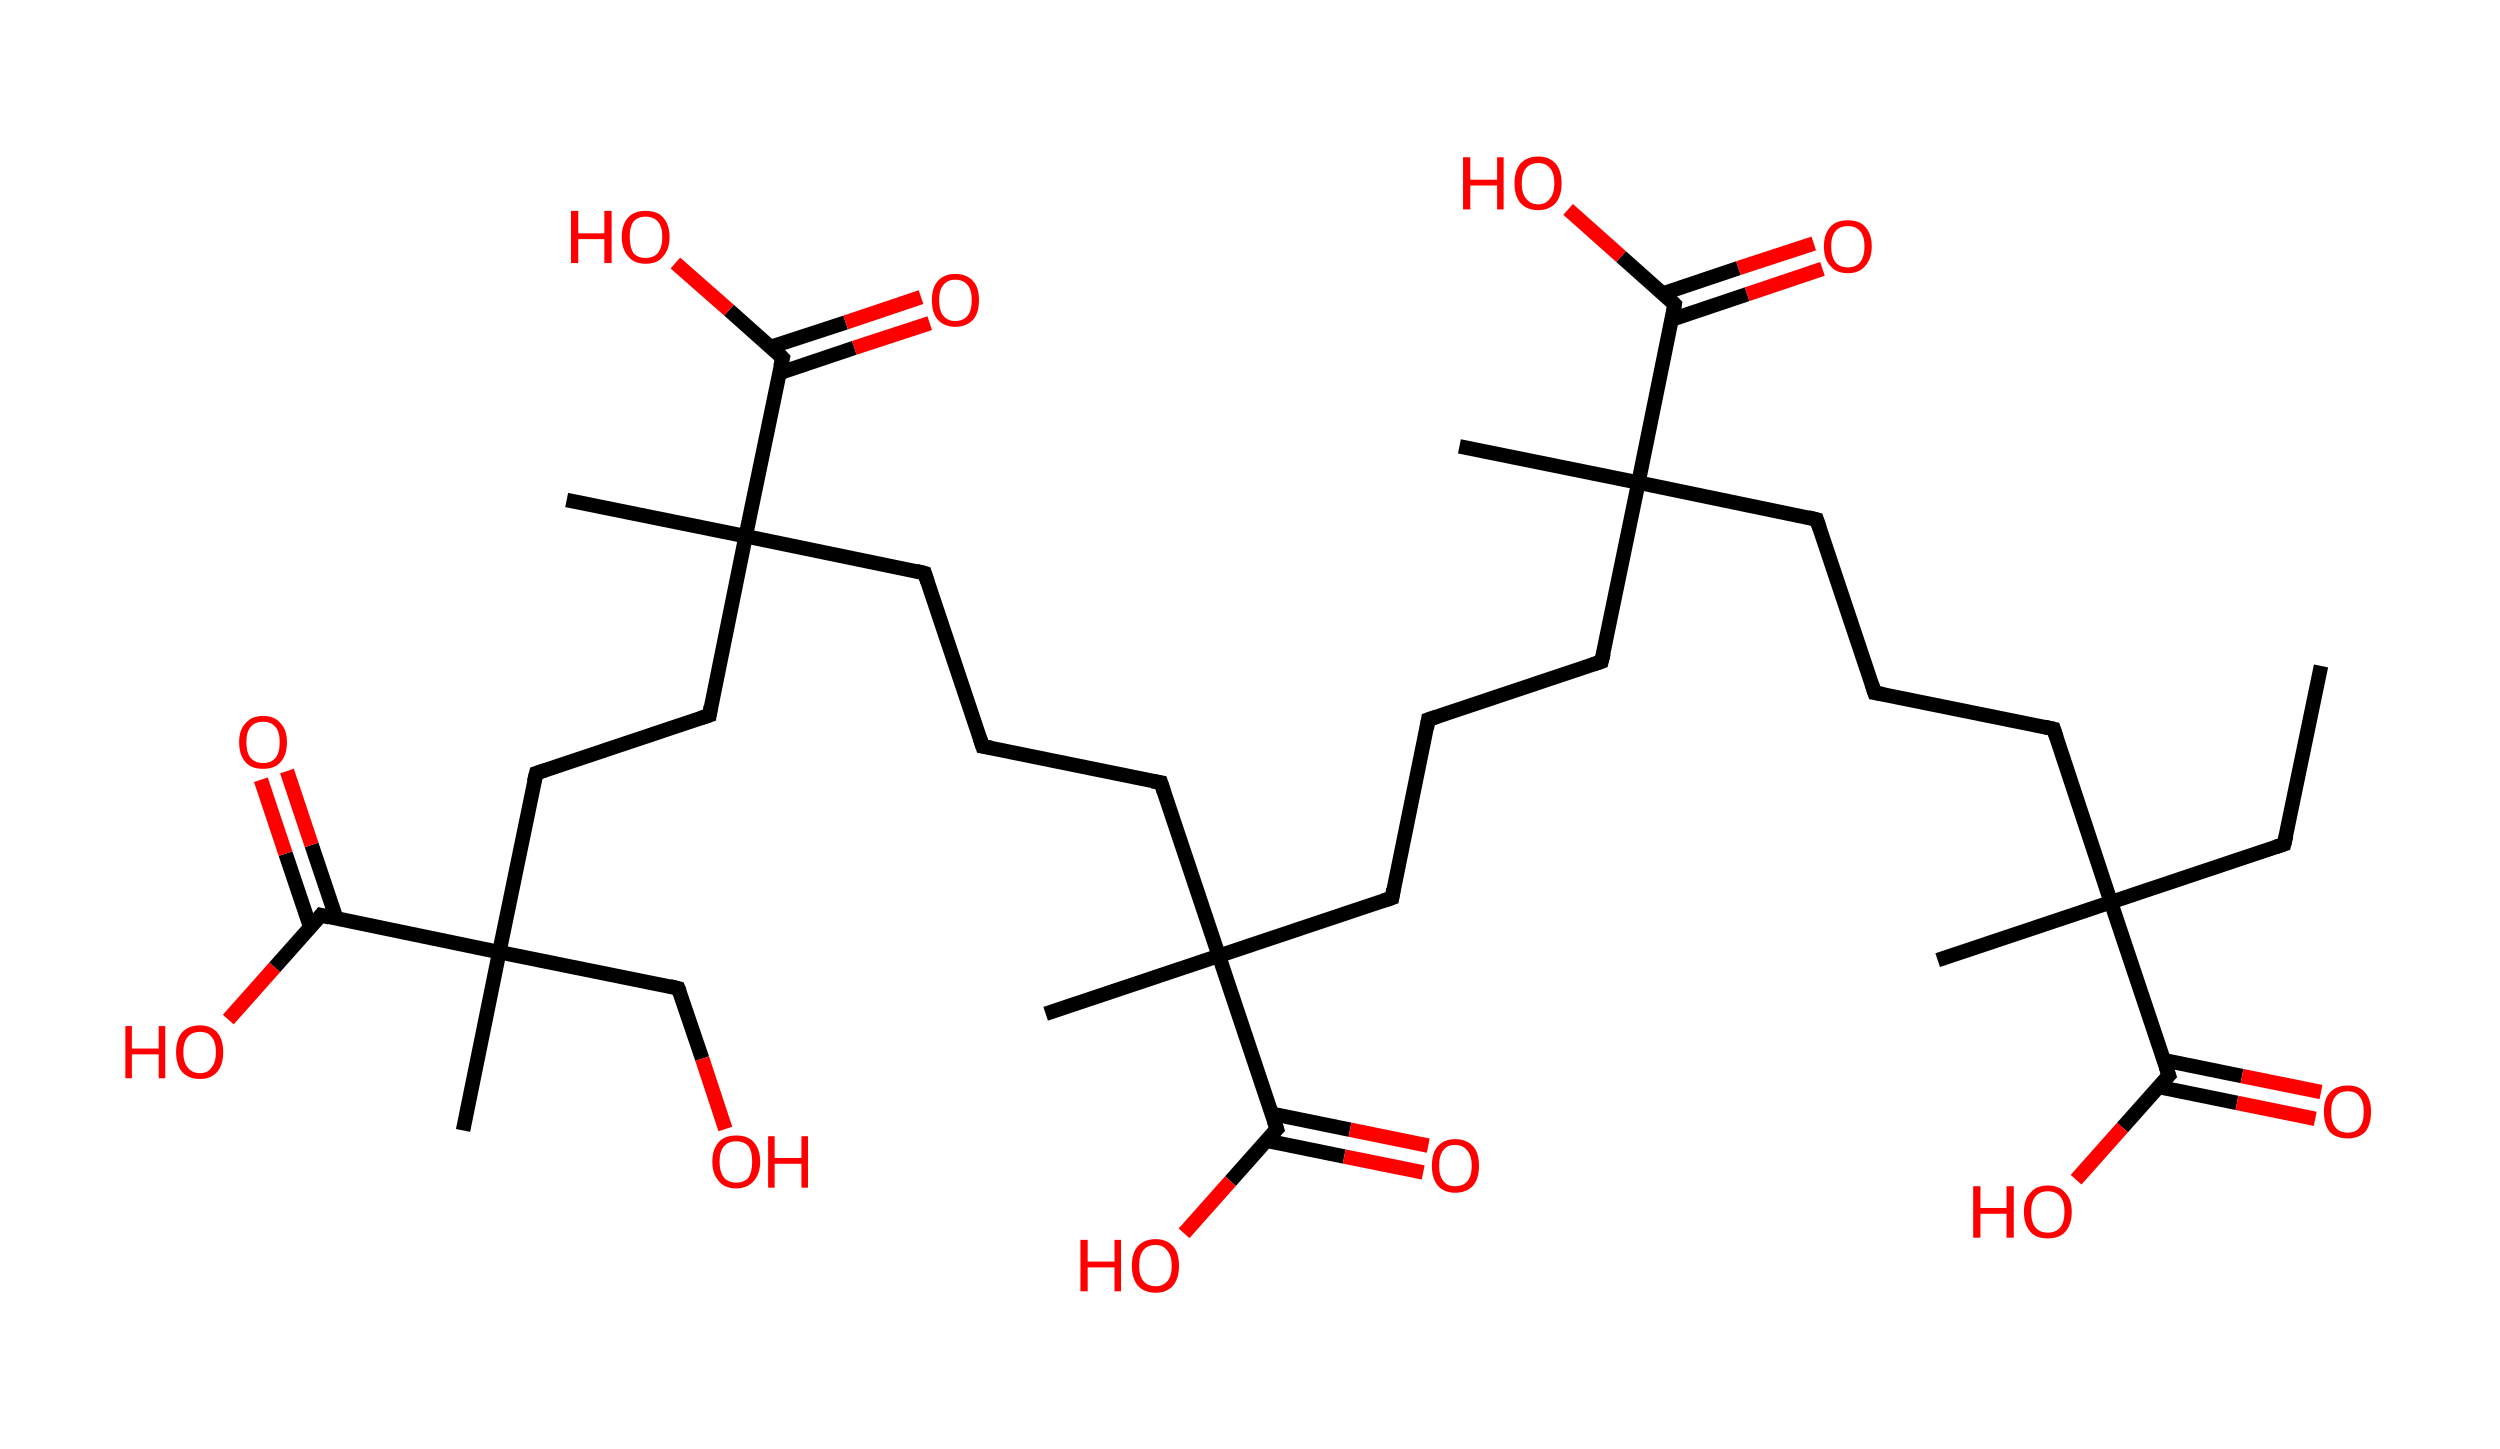 <?xml version='1.0' encoding='ASCII' standalone='yes'?>
<svg xmlns="http://www.w3.org/2000/svg" xmlns:rdkit="http://www.rdkit.org/xml" xmlns:xlink="http://www.w3.org/1999/xlink" version="1.1" baseProfile="full" xml:space="preserve" width="345px" height="200px" viewBox="0 0 345 200">
<!-- END OF HEADER -->
<rect style="opacity:1.0;fill:#FFFFFF;stroke:none" width="345.0" height="200.0" x="0.0" y="0.0"> </rect>
<path class="bond-0 atom-0 atom-1" d="M 320.3,91.9 L 315.2,116.5" style="fill:none;fill-rule:evenodd;stroke:#000000;stroke-width:2.0px;stroke-linecap:butt;stroke-linejoin:miter;stroke-opacity:1"/>
<path class="bond-1 atom-1 atom-2" d="M 315.2,116.5 L 291.3,124.5" style="fill:none;fill-rule:evenodd;stroke:#000000;stroke-width:2.0px;stroke-linecap:butt;stroke-linejoin:miter;stroke-opacity:1"/>
<path class="bond-2 atom-2 atom-3" d="M 291.3,124.5 L 267.4,132.5" style="fill:none;fill-rule:evenodd;stroke:#000000;stroke-width:2.0px;stroke-linecap:butt;stroke-linejoin:miter;stroke-opacity:1"/>
<path class="bond-3 atom-2 atom-4" d="M 291.3,124.5 L 283.4,100.6" style="fill:none;fill-rule:evenodd;stroke:#000000;stroke-width:2.0px;stroke-linecap:butt;stroke-linejoin:miter;stroke-opacity:1"/>
<path class="bond-4 atom-4 atom-5" d="M 283.4,100.6 L 258.7,95.6" style="fill:none;fill-rule:evenodd;stroke:#000000;stroke-width:2.0px;stroke-linecap:butt;stroke-linejoin:miter;stroke-opacity:1"/>
<path class="bond-5 atom-5 atom-6" d="M 258.7,95.6 L 250.7,71.7" style="fill:none;fill-rule:evenodd;stroke:#000000;stroke-width:2.0px;stroke-linecap:butt;stroke-linejoin:miter;stroke-opacity:1"/>
<path class="bond-6 atom-6 atom-7" d="M 250.7,71.7 L 226.1,66.6" style="fill:none;fill-rule:evenodd;stroke:#000000;stroke-width:2.0px;stroke-linecap:butt;stroke-linejoin:miter;stroke-opacity:1"/>
<path class="bond-7 atom-7 atom-8" d="M 226.1,66.6 L 201.4,61.6" style="fill:none;fill-rule:evenodd;stroke:#000000;stroke-width:2.0px;stroke-linecap:butt;stroke-linejoin:miter;stroke-opacity:1"/>
<path class="bond-8 atom-7 atom-9" d="M 226.1,66.6 L 221.0,91.3" style="fill:none;fill-rule:evenodd;stroke:#000000;stroke-width:2.0px;stroke-linecap:butt;stroke-linejoin:miter;stroke-opacity:1"/>
<path class="bond-9 atom-9 atom-10" d="M 221.0,91.3 L 197.1,99.3" style="fill:none;fill-rule:evenodd;stroke:#000000;stroke-width:2.0px;stroke-linecap:butt;stroke-linejoin:miter;stroke-opacity:1"/>
<path class="bond-10 atom-10 atom-11" d="M 197.1,99.3 L 192.1,123.9" style="fill:none;fill-rule:evenodd;stroke:#000000;stroke-width:2.0px;stroke-linecap:butt;stroke-linejoin:miter;stroke-opacity:1"/>
<path class="bond-11 atom-11 atom-12" d="M 192.1,123.9 L 168.2,131.9" style="fill:none;fill-rule:evenodd;stroke:#000000;stroke-width:2.0px;stroke-linecap:butt;stroke-linejoin:miter;stroke-opacity:1"/>
<path class="bond-12 atom-12 atom-13" d="M 168.2,131.9 L 144.3,139.9" style="fill:none;fill-rule:evenodd;stroke:#000000;stroke-width:2.0px;stroke-linecap:butt;stroke-linejoin:miter;stroke-opacity:1"/>
<path class="bond-13 atom-12 atom-14" d="M 168.2,131.9 L 160.2,108.0" style="fill:none;fill-rule:evenodd;stroke:#000000;stroke-width:2.0px;stroke-linecap:butt;stroke-linejoin:miter;stroke-opacity:1"/>
<path class="bond-14 atom-14 atom-15" d="M 160.2,108.0 L 135.6,103.0" style="fill:none;fill-rule:evenodd;stroke:#000000;stroke-width:2.0px;stroke-linecap:butt;stroke-linejoin:miter;stroke-opacity:1"/>
<path class="bond-15 atom-15 atom-16" d="M 135.6,103.0 L 127.6,79.1" style="fill:none;fill-rule:evenodd;stroke:#000000;stroke-width:2.0px;stroke-linecap:butt;stroke-linejoin:miter;stroke-opacity:1"/>
<path class="bond-16 atom-16 atom-17" d="M 127.6,79.1 L 102.9,74.0" style="fill:none;fill-rule:evenodd;stroke:#000000;stroke-width:2.0px;stroke-linecap:butt;stroke-linejoin:miter;stroke-opacity:1"/>
<path class="bond-17 atom-17 atom-18" d="M 102.9,74.0 L 78.2,69.0" style="fill:none;fill-rule:evenodd;stroke:#000000;stroke-width:2.0px;stroke-linecap:butt;stroke-linejoin:miter;stroke-opacity:1"/>
<path class="bond-18 atom-17 atom-19" d="M 102.9,74.0 L 97.9,98.7" style="fill:none;fill-rule:evenodd;stroke:#000000;stroke-width:2.0px;stroke-linecap:butt;stroke-linejoin:miter;stroke-opacity:1"/>
<path class="bond-19 atom-19 atom-20" d="M 97.9,98.7 L 74.0,106.7" style="fill:none;fill-rule:evenodd;stroke:#000000;stroke-width:2.0px;stroke-linecap:butt;stroke-linejoin:miter;stroke-opacity:1"/>
<path class="bond-20 atom-20 atom-21" d="M 74.0,106.7 L 68.9,131.4" style="fill:none;fill-rule:evenodd;stroke:#000000;stroke-width:2.0px;stroke-linecap:butt;stroke-linejoin:miter;stroke-opacity:1"/>
<path class="bond-21 atom-21 atom-22" d="M 68.9,131.4 L 63.9,156.0" style="fill:none;fill-rule:evenodd;stroke:#000000;stroke-width:2.0px;stroke-linecap:butt;stroke-linejoin:miter;stroke-opacity:1"/>
<path class="bond-22 atom-21 atom-23" d="M 68.9,131.4 L 93.6,136.4" style="fill:none;fill-rule:evenodd;stroke:#000000;stroke-width:2.0px;stroke-linecap:butt;stroke-linejoin:miter;stroke-opacity:1"/>
<path class="bond-23 atom-23 atom-24" d="M 93.6,136.4 L 96.9,146.1" style="fill:none;fill-rule:evenodd;stroke:#000000;stroke-width:2.0px;stroke-linecap:butt;stroke-linejoin:miter;stroke-opacity:1"/>
<path class="bond-23 atom-23 atom-24" d="M 96.9,146.1 L 100.1,155.8" style="fill:none;fill-rule:evenodd;stroke:#FF0000;stroke-width:2.0px;stroke-linecap:butt;stroke-linejoin:miter;stroke-opacity:1"/>
<path class="bond-24 atom-21 atom-25" d="M 68.9,131.4 L 44.3,126.3" style="fill:none;fill-rule:evenodd;stroke:#000000;stroke-width:2.0px;stroke-linecap:butt;stroke-linejoin:miter;stroke-opacity:1"/>
<path class="bond-25 atom-25 atom-26" d="M 46.4,126.7 L 43.0,116.6" style="fill:none;fill-rule:evenodd;stroke:#000000;stroke-width:2.0px;stroke-linecap:butt;stroke-linejoin:miter;stroke-opacity:1"/>
<path class="bond-25 atom-25 atom-26" d="M 43.0,116.6 L 39.6,106.4" style="fill:none;fill-rule:evenodd;stroke:#FF0000;stroke-width:2.0px;stroke-linecap:butt;stroke-linejoin:miter;stroke-opacity:1"/>
<path class="bond-25 atom-25 atom-26" d="M 42.8,127.9 L 39.4,117.8" style="fill:none;fill-rule:evenodd;stroke:#000000;stroke-width:2.0px;stroke-linecap:butt;stroke-linejoin:miter;stroke-opacity:1"/>
<path class="bond-25 atom-25 atom-26" d="M 39.4,117.8 L 36.0,107.6" style="fill:none;fill-rule:evenodd;stroke:#FF0000;stroke-width:2.0px;stroke-linecap:butt;stroke-linejoin:miter;stroke-opacity:1"/>
<path class="bond-26 atom-25 atom-27" d="M 44.3,126.3 L 37.9,133.5" style="fill:none;fill-rule:evenodd;stroke:#000000;stroke-width:2.0px;stroke-linecap:butt;stroke-linejoin:miter;stroke-opacity:1"/>
<path class="bond-26 atom-25 atom-27" d="M 37.9,133.5 L 31.5,140.7" style="fill:none;fill-rule:evenodd;stroke:#FF0000;stroke-width:2.0px;stroke-linecap:butt;stroke-linejoin:miter;stroke-opacity:1"/>
<path class="bond-27 atom-17 atom-28" d="M 102.9,74.0 L 108.0,49.4" style="fill:none;fill-rule:evenodd;stroke:#000000;stroke-width:2.0px;stroke-linecap:butt;stroke-linejoin:miter;stroke-opacity:1"/>
<path class="bond-28 atom-28 atom-29" d="M 107.5,51.5 L 117.9,48.0" style="fill:none;fill-rule:evenodd;stroke:#000000;stroke-width:2.0px;stroke-linecap:butt;stroke-linejoin:miter;stroke-opacity:1"/>
<path class="bond-28 atom-28 atom-29" d="M 117.9,48.0 L 128.3,44.6" style="fill:none;fill-rule:evenodd;stroke:#FF0000;stroke-width:2.0px;stroke-linecap:butt;stroke-linejoin:miter;stroke-opacity:1"/>
<path class="bond-28 atom-28 atom-29" d="M 106.3,47.9 L 116.7,44.5" style="fill:none;fill-rule:evenodd;stroke:#000000;stroke-width:2.0px;stroke-linecap:butt;stroke-linejoin:miter;stroke-opacity:1"/>
<path class="bond-28 atom-28 atom-29" d="M 116.7,44.5 L 127.1,41.0" style="fill:none;fill-rule:evenodd;stroke:#FF0000;stroke-width:2.0px;stroke-linecap:butt;stroke-linejoin:miter;stroke-opacity:1"/>
<path class="bond-29 atom-28 atom-30" d="M 108.0,49.4 L 100.6,42.8" style="fill:none;fill-rule:evenodd;stroke:#000000;stroke-width:2.0px;stroke-linecap:butt;stroke-linejoin:miter;stroke-opacity:1"/>
<path class="bond-29 atom-28 atom-30" d="M 100.6,42.8 L 93.2,36.3" style="fill:none;fill-rule:evenodd;stroke:#FF0000;stroke-width:2.0px;stroke-linecap:butt;stroke-linejoin:miter;stroke-opacity:1"/>
<path class="bond-30 atom-12 atom-31" d="M 168.2,131.9 L 176.2,155.8" style="fill:none;fill-rule:evenodd;stroke:#000000;stroke-width:2.0px;stroke-linecap:butt;stroke-linejoin:miter;stroke-opacity:1"/>
<path class="bond-31 atom-31 atom-32" d="M 174.7,157.4 L 185.5,159.6" style="fill:none;fill-rule:evenodd;stroke:#000000;stroke-width:2.0px;stroke-linecap:butt;stroke-linejoin:miter;stroke-opacity:1"/>
<path class="bond-31 atom-31 atom-32" d="M 185.5,159.6 L 196.4,161.8" style="fill:none;fill-rule:evenodd;stroke:#FF0000;stroke-width:2.0px;stroke-linecap:butt;stroke-linejoin:miter;stroke-opacity:1"/>
<path class="bond-31 atom-31 atom-32" d="M 175.5,153.7 L 186.3,155.9" style="fill:none;fill-rule:evenodd;stroke:#000000;stroke-width:2.0px;stroke-linecap:butt;stroke-linejoin:miter;stroke-opacity:1"/>
<path class="bond-31 atom-31 atom-32" d="M 186.3,155.9 L 197.1,158.1" style="fill:none;fill-rule:evenodd;stroke:#FF0000;stroke-width:2.0px;stroke-linecap:butt;stroke-linejoin:miter;stroke-opacity:1"/>
<path class="bond-32 atom-31 atom-33" d="M 176.2,155.8 L 169.8,163.0" style="fill:none;fill-rule:evenodd;stroke:#000000;stroke-width:2.0px;stroke-linecap:butt;stroke-linejoin:miter;stroke-opacity:1"/>
<path class="bond-32 atom-31 atom-33" d="M 169.8,163.0 L 163.4,170.2" style="fill:none;fill-rule:evenodd;stroke:#FF0000;stroke-width:2.0px;stroke-linecap:butt;stroke-linejoin:miter;stroke-opacity:1"/>
<path class="bond-33 atom-7 atom-34" d="M 226.1,66.6 L 231.1,42.0" style="fill:none;fill-rule:evenodd;stroke:#000000;stroke-width:2.0px;stroke-linecap:butt;stroke-linejoin:miter;stroke-opacity:1"/>
<path class="bond-34 atom-34 atom-35" d="M 230.7,44.1 L 241.1,40.6" style="fill:none;fill-rule:evenodd;stroke:#000000;stroke-width:2.0px;stroke-linecap:butt;stroke-linejoin:miter;stroke-opacity:1"/>
<path class="bond-34 atom-34 atom-35" d="M 241.1,40.6 L 251.5,37.1" style="fill:none;fill-rule:evenodd;stroke:#FF0000;stroke-width:2.0px;stroke-linecap:butt;stroke-linejoin:miter;stroke-opacity:1"/>
<path class="bond-34 atom-34 atom-35" d="M 229.5,40.5 L 239.9,37.0" style="fill:none;fill-rule:evenodd;stroke:#000000;stroke-width:2.0px;stroke-linecap:butt;stroke-linejoin:miter;stroke-opacity:1"/>
<path class="bond-34 atom-34 atom-35" d="M 239.9,37.0 L 250.3,33.6" style="fill:none;fill-rule:evenodd;stroke:#FF0000;stroke-width:2.0px;stroke-linecap:butt;stroke-linejoin:miter;stroke-opacity:1"/>
<path class="bond-35 atom-34 atom-36" d="M 231.1,42.0 L 223.7,35.4" style="fill:none;fill-rule:evenodd;stroke:#000000;stroke-width:2.0px;stroke-linecap:butt;stroke-linejoin:miter;stroke-opacity:1"/>
<path class="bond-35 atom-34 atom-36" d="M 223.7,35.4 L 216.4,28.9" style="fill:none;fill-rule:evenodd;stroke:#FF0000;stroke-width:2.0px;stroke-linecap:butt;stroke-linejoin:miter;stroke-opacity:1"/>
<path class="bond-36 atom-2 atom-37" d="M 291.3,124.5 L 299.3,148.4" style="fill:none;fill-rule:evenodd;stroke:#000000;stroke-width:2.0px;stroke-linecap:butt;stroke-linejoin:miter;stroke-opacity:1"/>
<path class="bond-37 atom-37 atom-38" d="M 297.9,150.0 L 308.7,152.2" style="fill:none;fill-rule:evenodd;stroke:#000000;stroke-width:2.0px;stroke-linecap:butt;stroke-linejoin:miter;stroke-opacity:1"/>
<path class="bond-37 atom-37 atom-38" d="M 308.7,152.2 L 319.5,154.4" style="fill:none;fill-rule:evenodd;stroke:#FF0000;stroke-width:2.0px;stroke-linecap:butt;stroke-linejoin:miter;stroke-opacity:1"/>
<path class="bond-37 atom-37 atom-38" d="M 298.6,146.3 L 309.4,148.5" style="fill:none;fill-rule:evenodd;stroke:#000000;stroke-width:2.0px;stroke-linecap:butt;stroke-linejoin:miter;stroke-opacity:1"/>
<path class="bond-37 atom-37 atom-38" d="M 309.4,148.5 L 320.3,150.7" style="fill:none;fill-rule:evenodd;stroke:#FF0000;stroke-width:2.0px;stroke-linecap:butt;stroke-linejoin:miter;stroke-opacity:1"/>
<path class="bond-38 atom-37 atom-39" d="M 299.3,148.4 L 292.9,155.6" style="fill:none;fill-rule:evenodd;stroke:#000000;stroke-width:2.0px;stroke-linecap:butt;stroke-linejoin:miter;stroke-opacity:1"/>
<path class="bond-38 atom-37 atom-39" d="M 292.9,155.6 L 286.5,162.8" style="fill:none;fill-rule:evenodd;stroke:#FF0000;stroke-width:2.0px;stroke-linecap:butt;stroke-linejoin:miter;stroke-opacity:1"/>
<path d="M 315.5,115.3 L 315.2,116.5 L 314.0,116.9" style="fill:none;stroke:#000000;stroke-width:2.0px;stroke-linecap:butt;stroke-linejoin:miter;stroke-opacity:1;"/>
<path d="M 283.8,101.8 L 283.4,100.6 L 282.1,100.3" style="fill:none;stroke:#000000;stroke-width:2.0px;stroke-linecap:butt;stroke-linejoin:miter;stroke-opacity:1;"/>
<path d="M 259.9,95.8 L 258.7,95.6 L 258.3,94.4" style="fill:none;stroke:#000000;stroke-width:2.0px;stroke-linecap:butt;stroke-linejoin:miter;stroke-opacity:1;"/>
<path d="M 251.1,72.9 L 250.7,71.7 L 249.5,71.4" style="fill:none;stroke:#000000;stroke-width:2.0px;stroke-linecap:butt;stroke-linejoin:miter;stroke-opacity:1;"/>
<path d="M 221.3,90.1 L 221.0,91.3 L 219.8,91.7" style="fill:none;stroke:#000000;stroke-width:2.0px;stroke-linecap:butt;stroke-linejoin:miter;stroke-opacity:1;"/>
<path d="M 198.3,98.9 L 197.1,99.3 L 196.9,100.5" style="fill:none;stroke:#000000;stroke-width:2.0px;stroke-linecap:butt;stroke-linejoin:miter;stroke-opacity:1;"/>
<path d="M 192.3,122.7 L 192.1,123.9 L 190.9,124.3" style="fill:none;stroke:#000000;stroke-width:2.0px;stroke-linecap:butt;stroke-linejoin:miter;stroke-opacity:1;"/>
<path d="M 160.6,109.2 L 160.2,108.0 L 159.0,107.8" style="fill:none;stroke:#000000;stroke-width:2.0px;stroke-linecap:butt;stroke-linejoin:miter;stroke-opacity:1;"/>
<path d="M 136.8,103.2 L 135.6,103.0 L 135.2,101.8" style="fill:none;stroke:#000000;stroke-width:2.0px;stroke-linecap:butt;stroke-linejoin:miter;stroke-opacity:1;"/>
<path d="M 128.0,80.3 L 127.6,79.1 L 126.4,78.8" style="fill:none;stroke:#000000;stroke-width:2.0px;stroke-linecap:butt;stroke-linejoin:miter;stroke-opacity:1;"/>
<path d="M 98.1,97.5 L 97.9,98.7 L 96.7,99.1" style="fill:none;stroke:#000000;stroke-width:2.0px;stroke-linecap:butt;stroke-linejoin:miter;stroke-opacity:1;"/>
<path d="M 75.2,106.3 L 74.0,106.7 L 73.7,107.9" style="fill:none;stroke:#000000;stroke-width:2.0px;stroke-linecap:butt;stroke-linejoin:miter;stroke-opacity:1;"/>
<path d="M 92.4,136.1 L 93.6,136.4 L 93.8,136.9" style="fill:none;stroke:#000000;stroke-width:2.0px;stroke-linecap:butt;stroke-linejoin:miter;stroke-opacity:1;"/>
<path d="M 45.5,126.6 L 44.3,126.3 L 44.0,126.7" style="fill:none;stroke:#000000;stroke-width:2.0px;stroke-linecap:butt;stroke-linejoin:miter;stroke-opacity:1;"/>
<path d="M 107.7,50.6 L 108.0,49.4 L 107.6,49.0" style="fill:none;stroke:#000000;stroke-width:2.0px;stroke-linecap:butt;stroke-linejoin:miter;stroke-opacity:1;"/>
<path d="M 175.8,154.6 L 176.2,155.8 L 175.8,156.2" style="fill:none;stroke:#000000;stroke-width:2.0px;stroke-linecap:butt;stroke-linejoin:miter;stroke-opacity:1;"/>
<path d="M 230.9,43.2 L 231.1,42.0 L 230.7,41.6" style="fill:none;stroke:#000000;stroke-width:2.0px;stroke-linecap:butt;stroke-linejoin:miter;stroke-opacity:1;"/>
<path d="M 298.9,147.2 L 299.3,148.4 L 299.0,148.7" style="fill:none;stroke:#000000;stroke-width:2.0px;stroke-linecap:butt;stroke-linejoin:miter;stroke-opacity:1;"/>
<path class="atom-24" d="M 98.3 160.3 Q 98.3 158.6, 99.2 157.6 Q 100.0 156.7, 101.6 156.7 Q 103.2 156.7, 104.0 157.6 Q 104.9 158.6, 104.9 160.3 Q 104.9 162.0, 104.0 163.0 Q 103.1 164.0, 101.6 164.0 Q 100.0 164.0, 99.2 163.0 Q 98.3 162.0, 98.3 160.3 M 101.6 163.2 Q 102.7 163.2, 103.3 162.5 Q 103.8 161.7, 103.8 160.3 Q 103.8 158.9, 103.3 158.2 Q 102.7 157.5, 101.6 157.5 Q 100.5 157.5, 99.9 158.2 Q 99.3 158.9, 99.3 160.3 Q 99.3 161.7, 99.9 162.5 Q 100.5 163.2, 101.6 163.2 " fill="#FF0000"/>
<path class="atom-24" d="M 106.0 156.8 L 106.9 156.8 L 106.9 159.8 L 110.6 159.8 L 110.6 156.8 L 111.5 156.8 L 111.5 163.9 L 110.6 163.9 L 110.6 160.6 L 106.9 160.6 L 106.9 163.9 L 106.0 163.9 L 106.0 156.8 " fill="#FF0000"/>
<path class="atom-26" d="M 33.0 102.4 Q 33.0 100.7, 33.9 99.8 Q 34.7 98.8, 36.3 98.8 Q 37.9 98.8, 38.7 99.8 Q 39.6 100.7, 39.6 102.4 Q 39.6 104.2, 38.7 105.2 Q 37.9 106.1, 36.3 106.1 Q 34.7 106.1, 33.9 105.2 Q 33.0 104.2, 33.0 102.4 M 36.3 105.3 Q 37.4 105.3, 38.0 104.6 Q 38.6 103.9, 38.6 102.4 Q 38.6 101.0, 38.0 100.3 Q 37.4 99.6, 36.3 99.6 Q 35.2 99.6, 34.6 100.3 Q 34.0 101.0, 34.0 102.4 Q 34.0 103.9, 34.6 104.6 Q 35.2 105.3, 36.3 105.3 " fill="#FF0000"/>
<path class="atom-27" d="M 17.3 141.6 L 18.2 141.6 L 18.2 144.7 L 21.9 144.7 L 21.9 141.6 L 22.8 141.6 L 22.8 148.8 L 21.9 148.8 L 21.9 145.5 L 18.2 145.5 L 18.2 148.8 L 17.3 148.8 L 17.3 141.6 " fill="#FF0000"/>
<path class="atom-27" d="M 24.3 145.2 Q 24.3 143.5, 25.1 142.5 Q 26.0 141.5, 27.6 141.5 Q 29.1 141.5, 30.0 142.5 Q 30.8 143.5, 30.8 145.2 Q 30.8 146.9, 30.0 147.9 Q 29.1 148.9, 27.6 148.9 Q 26.0 148.9, 25.1 147.9 Q 24.3 146.9, 24.3 145.2 M 27.6 148.1 Q 28.7 148.1, 29.2 147.3 Q 29.8 146.6, 29.8 145.2 Q 29.8 143.8, 29.2 143.1 Q 28.7 142.4, 27.6 142.4 Q 26.5 142.4, 25.9 143.1 Q 25.3 143.8, 25.3 145.2 Q 25.3 146.6, 25.9 147.3 Q 26.5 148.1, 27.6 148.1 " fill="#FF0000"/>
<path class="atom-29" d="M 128.6 41.4 Q 128.6 39.7, 129.4 38.8 Q 130.3 37.8, 131.8 37.8 Q 133.4 37.8, 134.3 38.8 Q 135.1 39.7, 135.1 41.4 Q 135.1 43.2, 134.3 44.1 Q 133.4 45.1, 131.8 45.1 Q 130.3 45.1, 129.4 44.1 Q 128.6 43.2, 128.6 41.4 M 131.8 44.3 Q 132.9 44.3, 133.5 43.6 Q 134.1 42.9, 134.1 41.4 Q 134.1 40.0, 133.5 39.3 Q 132.9 38.6, 131.8 38.6 Q 130.8 38.6, 130.2 39.3 Q 129.6 40.0, 129.6 41.4 Q 129.6 42.9, 130.2 43.6 Q 130.8 44.3, 131.8 44.3 " fill="#FF0000"/>
<path class="atom-30" d="M 78.8 29.1 L 79.8 29.1 L 79.8 32.2 L 83.4 32.2 L 83.4 29.1 L 84.4 29.1 L 84.4 36.3 L 83.4 36.3 L 83.4 33.0 L 79.8 33.0 L 79.8 36.3 L 78.8 36.3 L 78.8 29.1 " fill="#FF0000"/>
<path class="atom-30" d="M 85.8 32.7 Q 85.8 31.0, 86.7 30.0 Q 87.5 29.1, 89.1 29.1 Q 90.7 29.1, 91.5 30.0 Q 92.4 31.0, 92.4 32.7 Q 92.4 34.4, 91.5 35.4 Q 90.7 36.4, 89.1 36.4 Q 87.5 36.4, 86.7 35.4 Q 85.8 34.4, 85.8 32.7 M 89.1 35.6 Q 90.2 35.6, 90.8 34.9 Q 91.4 34.1, 91.4 32.7 Q 91.4 31.3, 90.8 30.6 Q 90.2 29.9, 89.1 29.9 Q 88.0 29.9, 87.4 30.6 Q 86.9 31.3, 86.9 32.7 Q 86.9 34.1, 87.4 34.9 Q 88.0 35.6, 89.1 35.6 " fill="#FF0000"/>
<path class="atom-32" d="M 197.6 160.9 Q 197.6 159.1, 198.4 158.2 Q 199.3 157.2, 200.8 157.2 Q 202.4 157.2, 203.3 158.2 Q 204.1 159.1, 204.1 160.9 Q 204.1 162.6, 203.3 163.6 Q 202.4 164.6, 200.8 164.6 Q 199.3 164.6, 198.4 163.6 Q 197.6 162.6, 197.6 160.9 M 200.8 163.7 Q 201.9 163.7, 202.5 163.0 Q 203.1 162.3, 203.1 160.9 Q 203.1 159.5, 202.5 158.8 Q 201.9 158.0, 200.8 158.0 Q 199.7 158.0, 199.2 158.7 Q 198.6 159.4, 198.6 160.9 Q 198.6 162.3, 199.2 163.0 Q 199.7 163.7, 200.8 163.7 " fill="#FF0000"/>
<path class="atom-33" d="M 149.1 171.1 L 150.1 171.1 L 150.1 174.1 L 153.8 174.1 L 153.8 171.1 L 154.7 171.1 L 154.7 178.2 L 153.8 178.2 L 153.8 174.9 L 150.1 174.9 L 150.1 178.2 L 149.1 178.2 L 149.1 171.1 " fill="#FF0000"/>
<path class="atom-33" d="M 156.2 174.7 Q 156.2 172.9, 157.0 172.0 Q 157.9 171.0, 159.5 171.0 Q 161.0 171.0, 161.9 172.0 Q 162.7 172.9, 162.7 174.7 Q 162.7 176.4, 161.9 177.4 Q 161.0 178.4, 159.5 178.4 Q 157.9 178.4, 157.0 177.4 Q 156.2 176.4, 156.2 174.7 M 159.5 177.5 Q 160.5 177.5, 161.1 176.8 Q 161.7 176.1, 161.7 174.7 Q 161.7 173.3, 161.1 172.6 Q 160.5 171.8, 159.5 171.8 Q 158.4 171.8, 157.8 172.5 Q 157.2 173.2, 157.2 174.7 Q 157.2 176.1, 157.8 176.8 Q 158.4 177.5, 159.5 177.5 " fill="#FF0000"/>
<path class="atom-35" d="M 251.7 34.0 Q 251.7 32.3, 252.6 31.3 Q 253.4 30.4, 255.0 30.4 Q 256.6 30.4, 257.4 31.3 Q 258.3 32.3, 258.3 34.0 Q 258.3 35.7, 257.4 36.7 Q 256.6 37.7, 255.0 37.7 Q 253.4 37.7, 252.6 36.7 Q 251.7 35.8, 251.7 34.0 M 255.0 36.9 Q 256.1 36.9, 256.7 36.2 Q 257.3 35.4, 257.3 34.0 Q 257.3 32.6, 256.7 31.9 Q 256.1 31.2, 255.0 31.2 Q 253.9 31.2, 253.3 31.9 Q 252.7 32.6, 252.7 34.0 Q 252.7 35.4, 253.3 36.2 Q 253.9 36.9, 255.0 36.9 " fill="#FF0000"/>
<path class="atom-36" d="M 201.9 21.7 L 202.9 21.7 L 202.9 24.8 L 206.6 24.8 L 206.6 21.7 L 207.5 21.7 L 207.5 28.9 L 206.6 28.9 L 206.6 25.6 L 202.9 25.6 L 202.9 28.9 L 201.9 28.9 L 201.9 21.7 " fill="#FF0000"/>
<path class="atom-36" d="M 209.0 25.3 Q 209.0 23.6, 209.8 22.6 Q 210.7 21.6, 212.3 21.6 Q 213.8 21.6, 214.7 22.6 Q 215.5 23.6, 215.5 25.3 Q 215.5 27.0, 214.7 28.0 Q 213.8 29.0, 212.3 29.0 Q 210.7 29.0, 209.8 28.0 Q 209.0 27.0, 209.0 25.3 M 212.3 28.2 Q 213.3 28.2, 213.9 27.4 Q 214.5 26.7, 214.5 25.3 Q 214.5 23.9, 213.9 23.2 Q 213.3 22.5, 212.3 22.5 Q 211.2 22.5, 210.6 23.2 Q 210.0 23.9, 210.0 25.3 Q 210.0 26.7, 210.6 27.4 Q 211.2 28.2, 212.3 28.2 " fill="#FF0000"/>
<path class="atom-38" d="M 320.7 153.4 Q 320.7 151.7, 321.5 150.8 Q 322.4 149.8, 324.0 149.8 Q 325.6 149.8, 326.4 150.8 Q 327.2 151.7, 327.2 153.4 Q 327.2 155.2, 326.4 156.2 Q 325.5 157.1, 324.0 157.1 Q 322.4 157.1, 321.5 156.2 Q 320.7 155.2, 320.7 153.4 M 324.0 156.3 Q 325.1 156.3, 325.6 155.6 Q 326.2 154.9, 326.2 153.4 Q 326.2 152.0, 325.6 151.3 Q 325.1 150.6, 324.0 150.6 Q 322.9 150.6, 322.3 151.3 Q 321.7 152.0, 321.7 153.4 Q 321.7 154.9, 322.3 155.6 Q 322.9 156.3, 324.0 156.3 " fill="#FF0000"/>
<path class="atom-39" d="M 272.3 163.7 L 273.3 163.7 L 273.3 166.7 L 276.9 166.7 L 276.9 163.7 L 277.9 163.7 L 277.9 170.8 L 276.9 170.8 L 276.9 167.5 L 273.3 167.5 L 273.3 170.8 L 272.3 170.8 L 272.3 163.7 " fill="#FF0000"/>
<path class="atom-39" d="M 279.3 167.2 Q 279.3 165.5, 280.2 164.6 Q 281.0 163.6, 282.6 163.6 Q 284.2 163.6, 285.0 164.6 Q 285.9 165.5, 285.9 167.2 Q 285.9 169.0, 285.0 170.0 Q 284.2 170.9, 282.6 170.9 Q 281.0 170.9, 280.2 170.0 Q 279.3 169.0, 279.3 167.2 M 282.6 170.1 Q 283.7 170.1, 284.3 169.4 Q 284.9 168.7, 284.9 167.2 Q 284.9 165.8, 284.3 165.1 Q 283.7 164.4, 282.6 164.4 Q 281.5 164.4, 280.9 165.1 Q 280.3 165.8, 280.3 167.2 Q 280.3 168.7, 280.9 169.4 Q 281.5 170.1, 282.6 170.1 " fill="#FF0000"/>
</svg>
